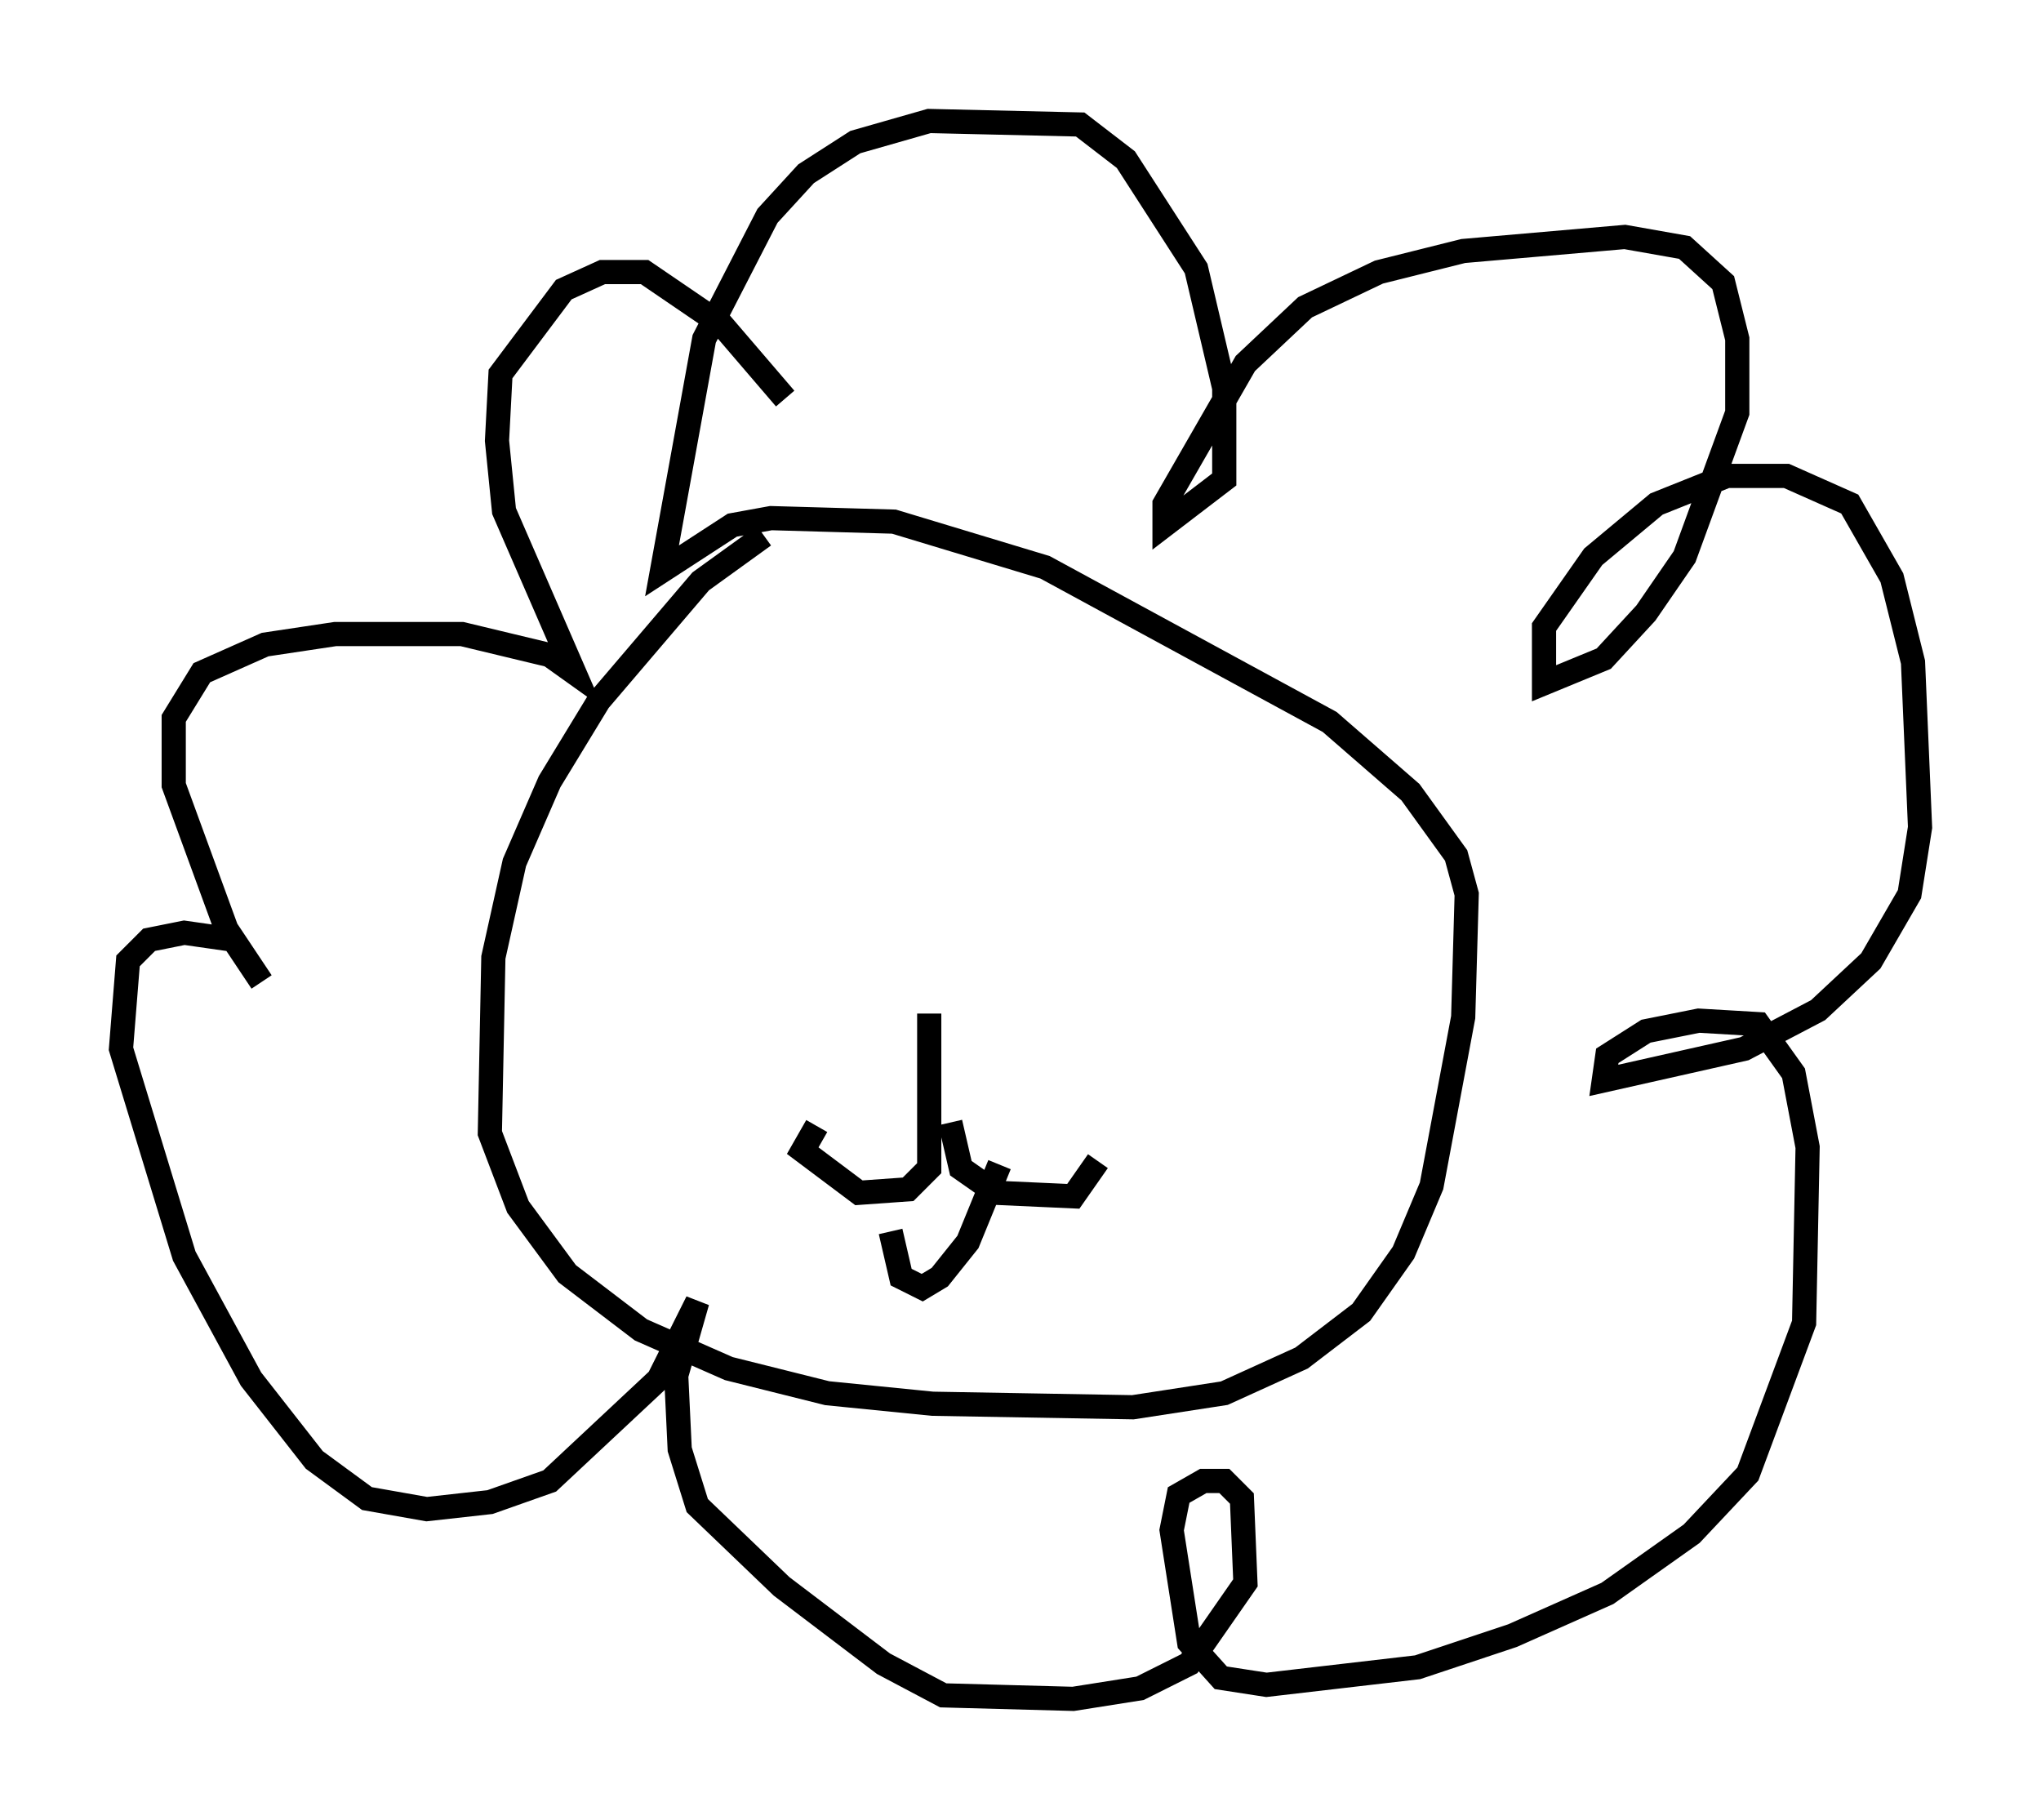 <?xml version="1.0" encoding="utf-8" ?>
<svg baseProfile="full" height="75.218" version="1.1" width="84.369" xmlns="http://www.w3.org/2000/svg" xmlns:ev="http://www.w3.org/2001/xml-events" xmlns:xlink="http://www.w3.org/1999/xlink"><defs /><rect fill="white" height="75.218" width="84.369" x="0" y="0" /><path d="M33.614, 23.302 m-2.034, -1.162 l-2.615, 1.888 -4.212, 4.939 l-2.034, 3.341 -1.453, 3.341 l-0.872, 3.922 -0.145, 7.263 l1.162, 3.05 2.034, 2.76 l3.05, 2.324 3.631, 1.598 l4.067, 1.017 4.358, 0.436 l8.279, 0.145 3.777, -0.581 l3.196, -1.453 2.469, -1.888 l1.743, -2.469 1.162, -2.76 l1.307, -6.972 0.145, -5.084 l-0.436, -1.598 -1.888, -2.615 l-3.341, -2.905 -11.765, -6.391 l-6.246, -1.888 -5.084, -0.145 l-1.598, 0.291 -2.905, 1.888 l1.743, -9.587 2.615, -5.084 l1.598, -1.743 2.034, -1.307 l3.05, -0.872 6.246, 0.145 l1.888, 1.453 2.905, 4.503 l1.162, 4.939 0.0, 3.777 l-2.469, 1.888 0.0, -0.872 l3.341, -5.81 2.469, -2.324 l3.05, -1.453 3.486, -0.872 l6.682, -0.581 2.469, 0.436 l1.598, 1.453 0.581, 2.324 l0.0, 3.05 -2.179, 5.955 l-1.598, 2.324 -1.743, 1.888 l-2.469, 1.017 0.0, -2.324 l2.034, -2.905 2.615, -2.179 l2.905, -1.162 2.469, 0.0 l2.615, 1.162 1.743, 3.05 l0.872, 3.486 0.291, 6.827 l-0.436, 2.76 -1.598, 2.76 l-2.179, 2.034 -3.05, 1.598 l-5.81, 1.307 0.145, -1.017 l1.598, -1.017 2.179, -0.436 l2.469, 0.145 1.453, 2.034 l0.581, 3.05 -0.145, 7.263 l-2.324, 6.246 -2.324, 2.469 l-3.486, 2.469 -3.922, 1.743 l-3.922, 1.307 -6.246, 0.726 l-1.888, -0.291 -1.307, -1.453 l-0.726, -4.648 0.291, -1.453 l1.017, -0.581 0.872, 0.0 l0.726, 0.726 0.145, 3.486 l-2.324, 3.341 -2.034, 1.017 l-2.76, 0.436 -5.374, -0.145 l-2.469, -1.307 -4.212, -3.196 l-3.486, -3.341 -0.726, -2.324 l-0.145, -3.05 0.872, -3.05 l-1.598, 3.196 -4.503, 4.212 l-2.469, 0.872 -2.615, 0.291 l-2.469, -0.436 -2.179, -1.598 l-2.615, -3.341 -2.76, -5.084 l-2.615, -8.57 0.291, -3.631 l0.872, -0.872 1.453, -0.291 l2.034, 0.291 1.162, 1.743 l-1.453, -2.179 -2.179, -5.955 l0.0, -2.76 1.162, -1.888 l2.615, -1.162 2.905, -0.436 l5.229, 0.0 3.631, 0.872 l1.017, 0.726 -2.905, -6.682 l-0.291, -2.905 0.145, -2.76 l2.615, -3.486 1.598, -0.726 l1.743, 0.0 3.196, 2.179 l2.615, 3.05 m5.955, 25.419 l0.0, 6.391 -0.872, 0.872 l-2.034, 0.145 -2.324, -1.743 l0.581, -1.017 m5.52, -0.145 l0.436, 1.888 1.453, 1.017 l3.196, 0.145 1.017, -1.453 m-8.57, 2.905 l0.436, 1.888 0.872, 0.436 l0.726, -0.436 1.162, -1.453 l1.307, -3.196 " fill="none" stroke="black" stroke-width="1" /></svg>